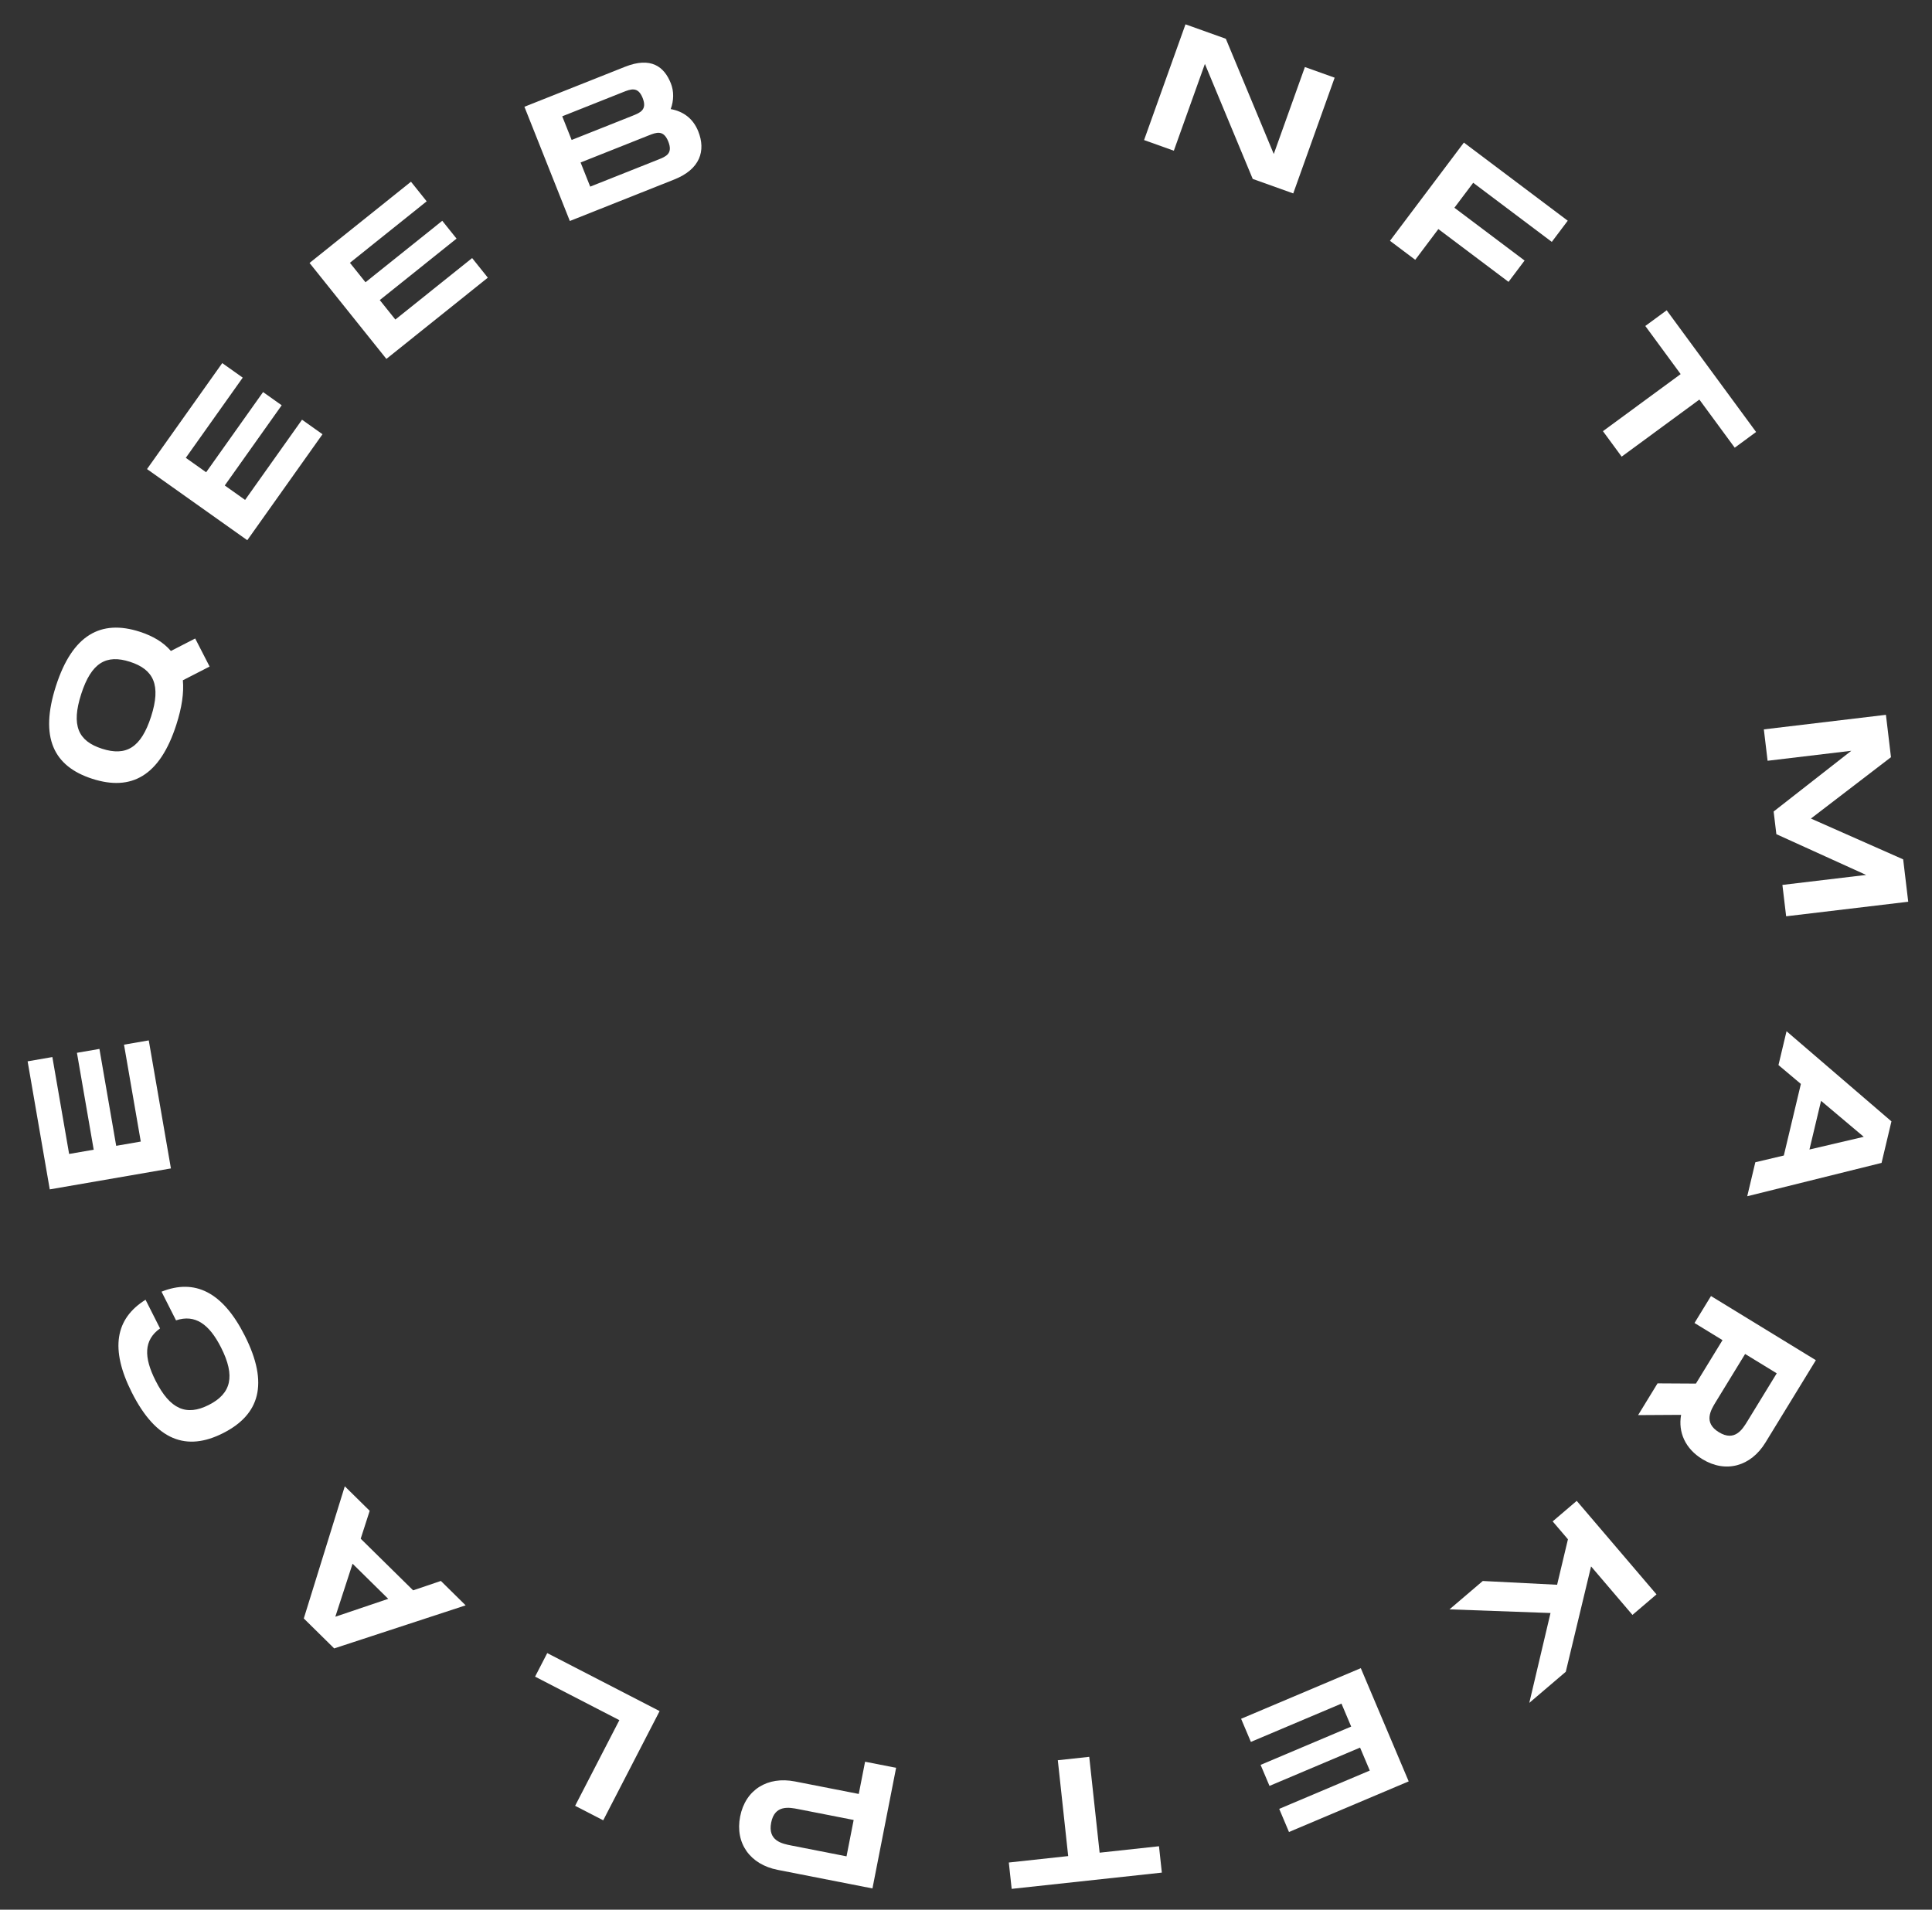 <svg width="176" height="174" viewBox="0 0 176 174" fill="none" xmlns="http://www.w3.org/2000/svg">
<rect x="0" y="0" width="176" height="174" fill="#333333" stroke="none"/>
<path d="M118.872 6.108L116.037 14.032L111.67 3.532L107.995 2.217L104.222 12.762L106.934 13.732L109.763 5.823L114.12 16.303L117.811 17.623L121.583 7.078L118.872 6.108Z" fill="white"/>
<path d="M141.365 22.04L142.817 20.11L133.356 12.991L126.622 21.941L128.924 23.672L131.03 20.872L137.423 25.682L138.885 23.739L132.493 18.929L134.205 16.653L141.365 22.04Z" fill="white"/>
<path d="M159.976 39.361L151.83 28.271L149.883 29.701L153.103 34.086L146.024 39.286L147.729 41.607L154.808 36.407L158.029 40.791L159.976 39.361Z" fill="white"/>
<path d="M173.834 82.162L173.374 78.301L164.97 74.582L172.263 68.991L171.803 65.13L160.682 66.457L161.023 69.317L168.649 68.407L161.574 73.94L161.821 76.005L169.998 79.719L162.372 80.629L162.713 83.488L173.834 82.162Z" fill="white"/>
<path d="M159.905 105.899L159.168 108.996L171.405 105.957L172.305 102.174L162.748 93.961L162.014 97.043L164.055 98.762L162.502 105.284L159.905 105.899ZM165.893 100.302L169.783 103.58L164.836 104.738L165.893 100.302Z" fill="white"/>
<path d="M155.081 132.951C157.21 134.254 159.499 133.61 160.826 131.44L165.42 123.934L155.867 118.088L154.364 120.544L156.916 122.106L154.494 126.064L150.998 126.044L149.227 128.937L153.143 128.914C152.863 130.506 153.525 131.999 155.081 132.951ZM161.856 125.129L159.183 129.496C158.732 130.233 158.031 131.38 156.584 130.494C155.151 129.618 155.853 128.471 156.304 127.734L158.976 123.367L161.856 125.129Z" fill="white"/>
<path d="M139.315 155.157L142.638 152.323L144.943 142.722L148.712 147.141L150.903 145.272L143.635 136.751L141.444 138.62L142.835 140.251L141.848 144.395L135.077 144.051L132.046 146.636L141.247 146.969L139.315 155.157Z" fill="white"/>
<path d="M116.532 164.814L117.423 166.922L128.328 162.31L123.966 151.994L113.061 156.606L113.952 158.713L122.204 155.223L123.089 157.316L114.837 160.806L115.647 162.722L123.899 159.232L124.784 161.324L116.532 164.814Z" fill="white"/>
<path d="M92.161 172.103L105.841 170.622L105.581 168.22L100.173 168.806L99.227 160.073L96.364 160.383L97.309 169.116L91.901 169.702L92.161 172.103Z" fill="white"/>
<path d="M70.842 170.371L79.478 172.064L81.633 161.073L78.806 160.519L78.231 163.455L72.421 162.317C69.925 161.827 67.906 163.062 67.425 165.511C66.945 167.96 68.346 169.882 70.842 170.371ZM72.742 164.841L77.766 165.826L77.116 169.139L72.092 168.154C71.244 167.988 69.925 167.729 70.252 166.065C70.575 164.417 71.894 164.675 72.742 164.841Z" fill="white"/>
<path d="M56.422 156.731L52.392 164.536L54.952 165.857L60.089 155.905L49.852 150.621L48.744 152.767L56.422 156.731Z" fill="white"/>
<path d="M33.678 137.657L31.41 135.422L27.675 147.465L30.444 150.194L42.419 146.27L40.163 144.047L37.635 144.903L32.859 140.198L33.678 137.657ZM35.367 145.678L30.547 147.308L32.118 142.477L35.367 145.678Z" fill="white"/>
<path d="M20.318 130.582C23.645 128.9 24.52 126.091 22.296 121.693C20.282 117.709 17.744 116.483 14.715 117.691L16.036 120.304C17.787 119.724 19.065 120.655 20.14 122.783C21.454 125.382 21.075 126.972 19.019 128.011C16.977 129.044 15.493 128.414 14.172 125.801C13.089 123.659 13.089 122.099 14.58 121.04L13.259 118.427C10.504 120.143 10.002 122.907 12.016 126.891C14.239 131.289 17.006 132.257 20.318 130.582Z" fill="white"/>
<path d="M4.77 96.313L2.516 96.703L4.533 108.37L15.57 106.461L13.552 94.794L11.297 95.184L12.824 104.013L10.585 104.401L9.058 95.572L7.009 95.926L8.536 104.755L6.297 105.142L4.77 96.313Z" fill="white"/>
<path d="M17.782 58.176L15.568 59.313C14.897 58.526 13.939 57.949 12.721 57.557C9.202 56.426 6.601 57.825 5.097 62.501C3.589 67.192 4.877 69.825 8.411 70.961C11.96 72.102 14.556 70.719 16.064 66.027C16.569 64.458 16.762 63.126 16.659 61.983L19.095 60.733L17.782 58.176ZM9.292 68.219C7.114 67.519 6.477 66.104 7.397 63.24C8.318 60.377 9.676 59.603 11.839 60.299C14.017 60.999 14.68 62.439 13.764 65.288C12.848 68.136 11.486 68.925 9.292 68.219Z" fill="white"/>
<path d="M22.112 34.408L20.246 33.084L13.393 42.739L22.527 49.221L29.379 39.566L27.514 38.242L22.328 45.549L20.475 44.234L25.661 36.927L23.965 35.723L18.779 43.03L16.926 41.715L22.112 34.408Z" fill="white"/>
<path d="M38.869 18.344L37.439 16.558L28.198 23.959L35.199 32.702L44.44 25.3L43.01 23.514L36.016 29.115L34.596 27.342L41.59 21.741L40.29 20.117L33.296 25.718L31.876 23.945L38.869 18.344Z" fill="white"/>
<path d="M61.099 9.94C61.389 9.153 61.402 8.322 61.112 7.593C60.504 6.062 59.296 5.147 56.932 6.087L47.773 9.728L51.911 20.136L61.427 16.353C63.791 15.413 64.308 13.726 63.611 11.972C63.132 10.768 62.209 10.136 61.099 9.94ZM51.218 10.597L56.734 8.404C57.463 8.114 58.117 7.854 58.543 8.925C58.974 10.01 58.32 10.27 57.606 10.554L57.591 10.56L52.075 12.753L51.218 10.597ZM59.951 14.546L53.766 17.005L52.891 14.805L59.076 12.346C59.79 12.062 60.444 11.802 60.882 12.902C61.319 14.002 60.665 14.262 59.951 14.546Z" fill="white"/>
</svg>
